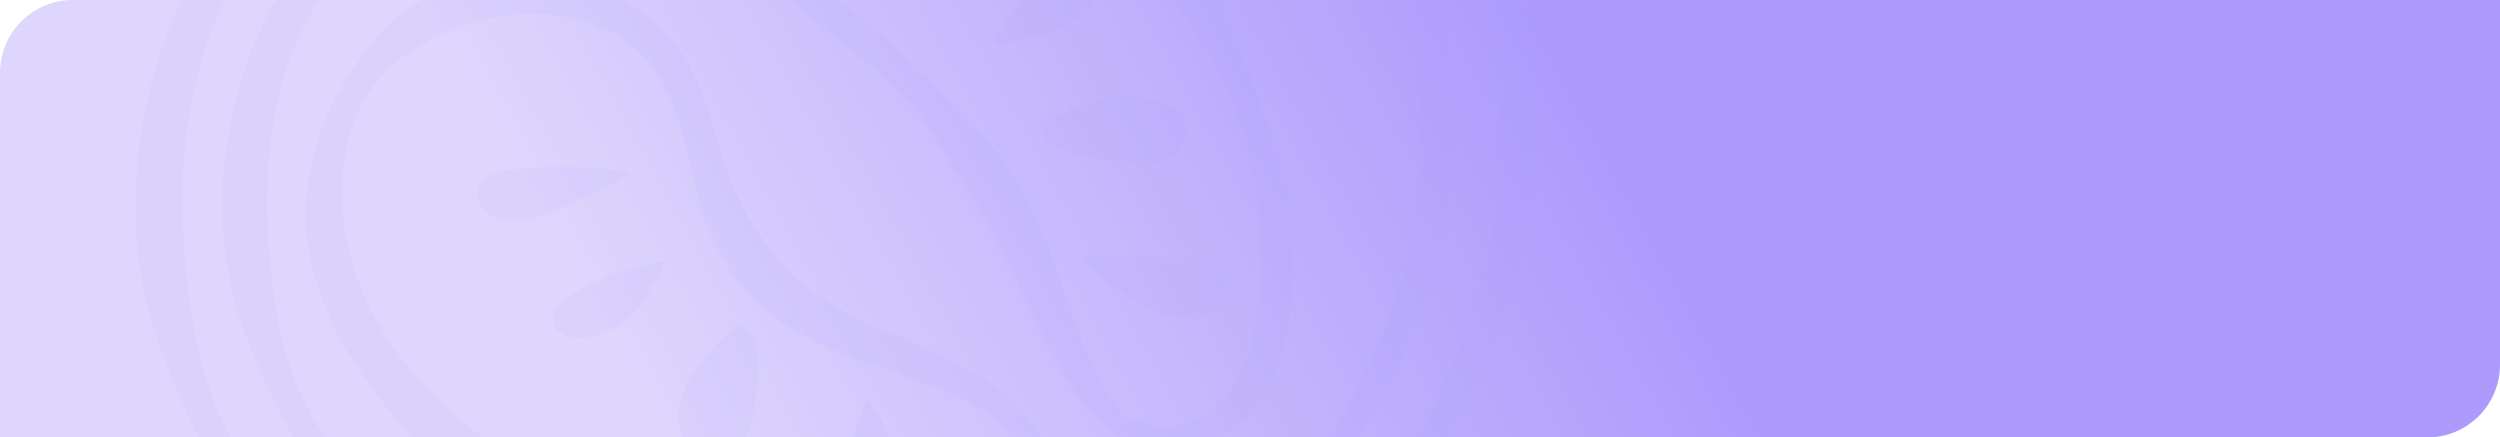 <svg xmlns="http://www.w3.org/2000/svg" xmlns:xlink="http://www.w3.org/1999/xlink" width="1030" height="180.24" viewBox="0 0 1030 180.24">
  <defs>
    <clipPath id="clip-path">
      <path id="Rectángulo_401268" data-name="Rectángulo 401268" d="M30,0H1030a0,0,0,0,1,0,0V150.24a30,30,0,0,1-30,30H0a0,0,0,0,1,0,0V30A30,30,0,0,1,30,0Z" fill="#567d56" stroke="#707070" stroke-width="1"/>
    </clipPath>
    <linearGradient id="linear-gradient" x1="0.787" y1="0.406" x2="0.352" y2="0.464" gradientUnits="objectBoundingBox">
      <stop offset="0" stop-color="#ded6fd"/>
      <stop offset="1" stop-color="#ac9afc"/>
    </linearGradient>
    <clipPath id="clip-path-2">
      <rect id="Rectángulo_402113" data-name="Rectángulo 402113" width="576.46" height="528.097" fill="#ac9afc"/>
    </clipPath>
  </defs>
  <g id="fnd-4" transform="translate(12741.133 -6576.998)">
    <g id="Grupo_1101236" data-name="Grupo 1101236" transform="translate(-12995.832 4949.425)">
      <g id="Grupo_1101151" data-name="Grupo 1101151" transform="translate(-46.301 -61.746)">
        <g id="Enmascarar_grupo_1098728" data-name="Enmascarar grupo 1098728" transform="translate(301 1689.319)" clip-path="url(#clip-path)">
          <path id="Recurso_1" data-name="Recurso 1" d="M0,0H1046.12V249.389H0Z" transform="translate(1046.12 192.71) rotate(180)" fill="url(#linear-gradient)"/>
          <g id="Grupo_1101017" data-name="Grupo 1101017" transform="translate(55.924 -198.301)" opacity="0.08" style="mix-blend-mode: multiply;isolation: isolate">
            <g id="Grupo_1101016" data-name="Grupo 1101016" transform="translate(0 0)" clip-path="url(#clip-path-2)">
              <path id="Trazado_876378" data-name="Trazado 876378" d="M507.108,68.464c.082.095,1.4.331,4.808,1.778a52.275,52.275,0,0,1,13.008,8.083A80.723,80.723,0,0,1,540.03,95.8c1.221,1.845,2.441,3.771,3.625,5.8.6,1.061,1.2,2.142,1.82,3.244q.8,1.561,1.618,3.177c2.149,4.353,4.628,8.773,6.875,13.808a246.813,246.813,0,0,1,20.842,75.906,230.536,230.536,0,0,1,.689,48.148c-1.468,16.91-4.254,34.692-10,52.6a270.9,270.9,0,0,1-23.426,53.967q-4.033,6.58-8.133,13.274-4.538,6.377-9.159,12.855c-6.538,8.435-13.405,17.234-21.119,25.2-15.248,16.254-33.131,31.1-52.528,45.066a309.21,309.21,0,0,1-64.8,36.429,260.223,260.223,0,0,1-76.95,17.937,340.724,340.724,0,0,1-40.86.547c-6.635-.581-12.911-.622-19.9-1.642-6.823-.973-13.937-1.4-20.535-2.893-53.674-9.59-105.228-33.32-144.261-68.823a267.189,267.189,0,0,1-49.008-59.773,329.224,329.224,0,0,1-17.06-33.7A232.1,232.1,0,0,1,5.254,301.575c-6.186-24.135-6.62-49.189-2.816-73.209,3.812-23.946,11.271-47.52,24.2-68.451C39.276,138.99,58.051,120.783,81.7,110.28c23.351-9.949,47.578-12.841,66.81-21.682,19.479-8.908,35.153-23.98,53.427-35.685A272.687,272.687,0,0,1,258.48,24.128,332.162,332.162,0,0,1,369.423,4.163c34.008.155,63.807,6.941,85.637,17.478a124.074,124.074,0,0,1,43.361,33.1,86.351,86.351,0,0,1,8.141,11.314c1.685,2.636,2.561,3.994,2.561,3.994a3.51,3.51,0,0,1-1.5,5.055,4.388,4.388,0,0,1-5.392-1.048l-.247-.311s-.944-1.2-2.771-3.528a87.7,87.7,0,0,0-8.53-9.861A117.945,117.945,0,0,0,449.046,32.7c-20.22-8.759-47.832-13.537-79.414-12.706-31.708.757-67.4,7.279-103.521,20.911q-13.559,5-27.208,11.213a295.692,295.692,0,0,0-27.148,13.578c-9.2,5.15-17.786,10.672-27.088,16.741-9.219,5.968-18.992,12.22-29.956,17.106-22.257,10.131-46.484,12.6-66.84,22.229C67.944,131.1,51.648,147.533,40.827,166.8c-11.121,19.248-17.4,41.126-20.056,63.639s-1.745,45.431,1.468,68.384a199.106,199.106,0,0,0,7.594,34.266c3.617,11.307,9.137,22.155,15.323,32.5,12.417,20.83,29.492,39.335,48.881,55.191,38.793,31.691,86.9,54.19,137.424,62.382,51.2,8.908,101.267-.716,147.092-15.268,22.939-7.414,44.927-16.856,64.8-28.69,19.876-11.861,36.951-26.507,51.712-42.025a244.526,244.526,0,0,0,20.183-24.007q4.359-6.407,8.657-12.713,3.786-6.5,7.5-12.882a251.664,251.664,0,0,0,21.082-52.19,263.927,263.927,0,0,0,8.687-96.5,260.22,260.22,0,0,0-18-72.912c-1.955-4.886-4.344-9.536-6.306-13.9q-.753-1.632-1.5-3.224c-.494-.96-.981-1.9-1.468-2.832q-1.584-2.869-3.055-5.542a70.794,70.794,0,0,0-12.417-16.167,43.009,43.009,0,0,0-10.207-7.157c-2.4-1.217-4.359-1.8-4.231-1.811a3.6,3.6,0,0,1-2.254-4.839,4.275,4.275,0,0,1,5.362-2.034" transform="translate(-0.004 23.975)" fill="#ac9afc"/>
              <path id="Trazado_876379" data-name="Trazado 876379" d="M450.458,65.5c.075.081,1.206.284,4.239,1.561a46.14,46.14,0,0,1,11.526,7.124,71.465,71.465,0,0,1,13.36,15.383c1.078,1.622,2.149,3.318,3.2,5.1.532.939,1.063,1.892,1.61,2.866.472.912.944,1.838,1.423,2.785,1.895,3.812,4.074,7.678,6.059,12.1a216.264,216.264,0,0,1,18.393,66.7,201.086,201.086,0,0,1,.622,42.316c-1.3,14.855-3.737,30.488-8.815,46.229a237.393,237.393,0,0,1-20.647,47.4q-3.539,5.779-7.152,11.659-4,5.6-8.058,11.28a264.57,264.57,0,0,1-18.558,22.148c-13.4,14.288-29.117,27.311-46.1,39.653a271.14,271.14,0,0,1-56.842,32.266,228.6,228.6,0,0,1-67.7,15.795,301.938,301.938,0,0,1-35.985.406,313.294,313.294,0,0,1-35.558-4.021c-47.2-8.469-92.564-29.332-126.812-60.625a237.064,237.064,0,0,1-42.987-52.616,305.137,305.137,0,0,1-15.038-29.6A205.555,205.555,0,0,1,9.459,270.357c-5.542-21.215-5.9-43.282-2.524-64.409,3.393-21.06,9.983-41.809,21.4-60.233,11.159-18.424,27.724-34.462,48.626-43.721,20.595-8.746,41.849-11.294,58.594-19,16.985-7.759,30.683-21.026,46.709-31.373a236.474,236.474,0,0,1,49.69-25.412,291.934,291.934,0,0,1,97.6-17.464c29.934.169,56.153,6.2,75.362,15.518a109,109,0,0,1,38.1,29.258,75.764,75.764,0,0,1,7.13,9.982c1.475,2.325,2.232,3.521,2.232,3.521a3.366,3.366,0,0,1-1.453,4.839,4.2,4.2,0,0,1-5.137-.994l-.24-.3-2.441-3.075a78.245,78.245,0,0,0-7.5-8.59,103.311,103.311,0,0,0-36.457-24.04c-17.667-7.61-41.8-11.719-69.4-10.949-27.732.689-58.924,6.434-90.5,18.377-15.682,5.961-32,12.862-47.585,21.58-8.088,4.494-15.592,9.286-23.793,14.6-8.1,5.218-16.716,10.719-26.384,15.018-19.644,8.942-40.9,11.084-58.632,19.519-17.322,8.131-31.521,22.479-40.943,39.308C32.248,169.12,26.789,188.24,24.5,207.928s-1.468,39.7,1.236,59.787A172.554,172.554,0,0,0,32.2,297.729c3.108,9.9,7.946,19.4,13.36,28.454,10.859,18.235,25.875,34.395,42.875,48.229,34.015,27.636,76.074,47.324,120.251,54.447,5.512,1.19,10.889,1.372,16.311,2.129,5.28.737,11.421.527,17.067.831a236.925,236.925,0,0,0,32.645-2.061,348.873,348.873,0,0,0,62.541-14.342c20.078-6.414,39.385-14.558,56.842-24.851,17.449-10.314,32.4-23.155,45.324-36.74a211.673,211.673,0,0,0,17.659-21.006q3.819-5.616,7.571-11.145,3.314-5.687,6.56-11.287a220.2,220.2,0,0,0,18.4-45.7,232.461,232.461,0,0,0,7.594-84.462A229.105,229.105,0,0,0,481.537,116.4c-1.708-4.278-3.8-8.367-5.5-12.2-.449-.96-.884-1.9-1.311-2.825-.434-.838-.861-1.663-1.273-2.474q-1.382-2.514-2.666-4.853A62.059,62.059,0,0,0,460.006,79.92a35.442,35.442,0,0,0-12.529-7.833l-1.91-3.765a2.549,2.549,0,0,1,1.445-3.508,3.159,3.159,0,0,1,3.445.689" transform="translate(30.914 50.361)" fill="#ac9afc"/>
              <path id="Trazado_876380" data-name="Trazado 876380" d="M199.824,286.323a30.547,30.547,0,0,0,7.324,2.812,31.414,31.414,0,0,0,9.227.919,32.113,32.113,0,0,0,5.422-.743l3.625-1.007c.891-.385,1.8-.77,2.748-1.176,8.073-3.852,15.742-12.686,20.16-24.905a83.38,83.38,0,0,0,4.583-20.2c.532-3.913.959-7.813,1.116-11.591.359-3.825.345-7.86.389-12a170.137,170.137,0,0,0-8.523-52.96c-3.19-9.131-6.665-18.519-11.96-27.453-5.227-8.948-11.571-17.586-17.794-26.386-6.1-8.861-12.02-17.951-17.719-27.46-5.639-9.313-11.923-18.532-19.659-26.487a106.587,106.587,0,0,0-26.009-20.553c-2.471-1.271-4.95-2.562-7.549-3.589l-1.932-.825-1.872-.635L137.066,30.6A93.928,93.928,0,0,0,120.7,27.306c-11.436-1.122-23.538-.142-34.464,3.812a53.3,53.3,0,0,0-26.4,19.35,55.189,55.189,0,0,0-7.781,11.99,18.765,18.765,0,0,0-1.311,11.381c1.55,8.2,8.478,17.329,15.165,25.095,13.982,15.944,31.9,29.217,47.024,43.809,15.225,14.605,30.143,28.548,39.422,44.3,9.444,15.565,15.42,31.015,19.973,44.309,4.546,13.267,8.47,24.419,12.649,33.178A92.929,92.929,0,0,0,196.656,283.7c1.588,2.088,2.958,3.575,3.887,4.589s1.393,1.548,1.393,1.548l.21.23a3.329,3.329,0,0,1-.577,5,4.275,4.275,0,0,1-5.025-.041s-.629-.487-1.857-1.419a57.944,57.944,0,0,1-5.272-4.332,100.191,100.191,0,0,1-16.154-19.431c-5.789-9.009-11.249-20.533-16.82-33.408-5.542-12.848-11.87-26.757-20.924-40.977-9.039-14.065-17.756-30.61-32.053-44.614-14.207-14.166-32.7-26.325-49.353-42.931a132.532,132.532,0,0,1-11.683-13.49,54.857,54.857,0,0,1-8.889-17.079,29.5,29.5,0,0,1,1.445-21.067A43.962,43.962,0,0,1,47.505,40.526,83.259,83.259,0,0,1,64.176,29.861,147.588,147.588,0,0,1,82.119,21.8a114.733,114.733,0,0,1,39.392-7.238c28.878-.108,52.992,15.328,70.3,32.772a353.584,353.584,0,0,1,23.748,27.17,156.807,156.807,0,0,1,18.213,28.751,272.991,272.991,0,0,1,11.87,30.373c3.595,9.949,7.362,19.566,10.41,29.136,6.148,19.093,10.485,37.74,11.264,55.36a108.085,108.085,0,0,1,.1,13.024q-.135,3.214-.27,6.353-.371,2.97-.719,5.866a79.335,79.335,0,0,1-5.729,22.81c-5.474,13.923-15.607,25.466-27.709,30.1l-4.7,1.561c-1.266.27-2.5.527-3.692.784a34.883,34.883,0,0,1-8.268.561,41.577,41.577,0,0,1-12.11-2.379,34.408,34.408,0,0,1-6.8-3.251c-1.46-.912-1.9-1.3-1.962-1.311a3.276,3.276,0,0,1-.352-4.954,4.133,4.133,0,0,1,3.572-1.142Z" transform="translate(209.256 83.881)" fill="#ac9afc"/>
              <path id="Trazado_876381" data-name="Trazado 876381" d="M311.844,218.265s.255.743.756,2.19c.24.737.577,1.582.906,2.717q.359,1.9.831,4.366c.989,6.38.547,16.173-4.92,27.1-5.317,10.827-15.637,22.682-31.963,30.718-2.127.906-4.089,1.953-6.456,2.758-1.992.737-3.992,1.5-6.485,2.2a97.874,97.874,0,0,1-14.521,3.116,125.658,125.658,0,0,1-31.327.169c-21.576-2.413-43.369-9.1-65.634-17.566-11.166-4.2-22.22-9.293-33.7-14.342-11.488-5.028-23.268-10.476-34.39-17.3-2.778-1.71-5.459-3.555-8.126-5.447-1.385-.973-2.561-1.818-4.052-2.974l-3.707-2.926a155.482,155.482,0,0,1-14.379-13.558,252.982,252.982,0,0,1-24.459-31.11C15.855,166.3,6.307,139.676,10.253,112.993A108.452,108.452,0,0,1,23,75.442c3.123-5.934,7.167-11.4,11.226-16.91A86.927,86.927,0,0,1,48.949,43.021C53.5,39.2,61.366,34.945,68.091,32.626a82.815,82.815,0,0,1,21.763-4.393,95.348,95.348,0,0,1,42.635,6.1,76.541,76.541,0,0,1,18.116,10.32c5.137,4.312,10.11,9.374,13.345,14.443,7.107,10.989,10.747,21.986,13.712,32.563,2.988,10.516,6.343,20.33,10.747,28.934a134.221,134.221,0,0,0,14.911,23.209,82.1,82.1,0,0,0,8.725,9.266l1.161,1.034c-.21-.142.749.581,1.063.825l2.778,2.136a57.21,57.21,0,0,0,5.13,3.508,170.371,170.371,0,0,0,21.793,11.375c14.761,6.509,28.578,12.132,39.257,18.336,10.769,6.1,18.161,12.808,22.31,17.836a43.429,43.429,0,0,1,4.389,5.961c.921,1.379,1.393,2.1,1.393,2.1a3.341,3.341,0,0,1-1.341,4.853,4.222,4.222,0,0,1-4.98-.7l-.344-.365s-.532-.554-1.565-1.622A45.311,45.311,0,0,0,298.4,213.8c-4.164-3.9-11.263-8.725-21.651-13.22-10.32-4.663-23.815-8.9-39.782-14.781-15.555-5.941-35.476-14.585-49.188-31.732-6.9-8.279-11.533-18.14-14.881-28.332-3.393-10.314-5.025-20.911-7.878-31.144-2.9-10.111-6.291-20.519-12.364-28.724a52.392,52.392,0,0,0-11.293-11.219A62.358,62.358,0,0,0,126.551,47.2a75.609,75.609,0,0,0-34.674-3.143c-5.931.662-11.578,2.44-17.217,4.082a108.95,108.95,0,0,0-16.341,7.184A72.132,72.132,0,0,0,43.767,65.493a55.125,55.125,0,0,0-10.8,14.382,64.993,64.993,0,0,0-6.306,16.64A75.989,75.989,0,0,0,24.355,114a92.574,92.574,0,0,0,.959,17.4c.247,1.379.442,2.751.622,4.15l.959,4.582c.547,2.629,1.445,5.616,2.292,8.367a123.676,123.676,0,0,0,15.907,31.772,137.92,137.92,0,0,0,24.4,26.811c4.553,4.123,9.182,7.779,13.817,11.672q7.043,5.8,13.967,11.517a307.218,307.218,0,0,0,28.5,21.567c10.005,6.36,20.8,11.145,31.431,15.4,21.411,8.185,43.069,13.335,62.766,14.774a138.286,138.286,0,0,0,27.957-.716,101.246,101.246,0,0,0,12.3-2.555c1.8-.419,3.909-1.135,5.954-1.832,1.73-.514,3.49-1.4,5.2-2.055a63.581,63.581,0,0,0,27.934-24.649c5.048-8.833,6.306-16.768,6.066-21.938-.082-1.25-.15-2.359-.217-3.312-.142-1.041-.382-2.007-.517-2.737-.3-1.487-.457-2.251-.457-2.251a3.617,3.617,0,0,1,3.175-4.15,4,4,0,0,1,4.478,2.447" transform="translate(60.728 160.726)" fill="#ac9afc"/>
              <path id="Trazado_876382" data-name="Trazado 876382" d="M42.491,73.566a132.646,132.646,0,0,1,13.173-43.9c1.565-3.136,3.467-6.427,6.867-7.975,4.913-2.237,11.353.365,13.937,4.745s1.887,9.861-.457,14.349S69.848,48.972,66.1,52.6Q59.008,59.454,51.92,66.3c-2.763,2.676-6.665,4.6-9.429,7.265" transform="translate(275.725 120.178)" fill="#ac9afc"/>
              <path id="Trazado_876383" data-name="Trazado 876383" d="M47.191,59.867A81.514,81.514,0,0,1,70.662,32.109c2.808-2.129,5.9-4.15,9.5-4.819s7.8.365,9.683,3.2a8.707,8.707,0,0,1,.839,6.583c-1.453,7.11-7.264,13.058-14.237,16.619s-20.5,5.637-28.466,6.4" transform="translate(306.224 156.025)" fill="#ac9afc"/>
              <path id="Trazado_876384" data-name="Trazado 876384" d="M50.928,45.782c8.822-4.109,17.809-8.266,27.575-9.888s20.595-.372,28.189,5.4a8.557,8.557,0,0,1,3.378,4.265,8.6,8.6,0,0,1-.359,4.508c-1.086,3.886-2.808,7.9-6.373,10.287-4.194,2.8-9.886,2.73-15.083,2.257a150.5,150.5,0,0,1-24.5-4.265c-6.119-1.6-13.083-4.576-13.989-10.273" transform="translate(322.894 202.937)" fill="#ac9afc"/>
              <path id="Trazado_876385" data-name="Trazado 876385" d="M52.037,45.557c8.073-.493,16.176-.669,24.264-.541,7.062.115,14.2.473,20.962,2.311,6.83,1.865,14.012,6.569,13.638,13-.3,5.049-5.5,9.036-11.016,9.942S88.726,69.645,83.6,67.6C72.624,63.231,59.511,54.033,52.037,45.557" transform="translate(337.669 259.001)" fill="#ac9afc"/>
              <path id="Trazado_876386" data-name="Trazado 876386" d="M81.989,41.886A176.29,176.29,0,0,0,31.6,40.831c-3.774.466-7.811,1.19-10.417,3.69-3.774,3.616-2.831,9.922,1.093,13.4s9.938,4.434,15.367,3.67S48.1,58.586,53.021,56.369q9.29-4.2,18.573-8.381c3.625-1.636,6.77-4.467,10.395-6.1" transform="translate(121.96 227.528)" fill="#ac9afc"/>
              <path id="Trazado_876387" data-name="Trazado 876387" d="M68.225,45.3a94.577,94.577,0,0,0-36.15,12.436c-3.056,1.832-6.081,3.934-7.811,6.853s-1.827,6.86.667,9.293c1.693,1.656,4.261,2.352,6.748,2.589,7.968.757,15.937-2.582,21.7-7.6s11.8-16.14,14.866-22.824" transform="translate(149.287 260.855)" fill="#ac9afc"/>
              <path id="Trazado_876388" data-name="Trazado 876388" d="M52.678,49.592c-6.867,6.475-13.832,13.071-18.326,21.06s-6.223,17.714-2.247,25.926a8.652,8.652,0,0,0,3.572,4.129,11.434,11.434,0,0,0,4.89.966c4.441.162,9.189-.189,12.739-2.6,4.171-2.832,5.7-7.779,6.68-12.409A112.969,112.969,0,0,0,62.4,64.252c.037-5.752-1.161-12.625-6.957-15.018" transform="translate(193.921 283.521)" fill="#ac9afc"/>
              <path id="Trazado_876389" data-name="Trazado 876389" d="M49.725,53.663q-4.213,10.27-7.452,20.844c-1.887,6.144-3.52,12.422-3.482,18.789.045,6.448,3,14,9.953,15.491,5.452,1.176,11.159-2.2,13.682-6.711s2.494-9.834,1.782-14.842c-1.535-10.746-7.6-24.7-14.484-33.57" transform="translate(251.709 309.026)" fill="#ac9afc"/>
              <path id="Trazado_876390" data-name="Trazado 876390" d="M117.534,88.431c1.475-3.46,2.936-6.833,4.179-10.151,1.213-3.413,2.494-6.792,3.565-10.233s1.925-6.914,2.876-10.368q1.292-5.211,2.247-10.476c.622-3.508,1-7.042,1.5-10.564q.629-5.292.929-10.611a166.106,166.106,0,0,0-.217-21.323l9.1.4-5.085,18.6c-1.7,6.191-3.452,12.375-5.018,18.606-1.535,6.238-2.426,12.666-3.752,19.019a98.509,98.509,0,0,1-5.489,18.64l-.06.155c-1.558,3.873-6.306,5.866-10.6,4.461a8.011,8.011,0,0,1-4.636-3.812c-3.737-7.083-6.74-14.43-10.619-21.323A191.436,191.436,0,0,0,83.489,39.7q-3.561-4.694-7.474-9.09c-2.681-2.872-5.31-5.758-8.148-8.482-2.9-2.663-5.811-5.312-8.972-7.739A78.936,78.936,0,0,0,48.7,8.017L54.97,3.374c1.011,3.366,2.089,6.711,3.43,9.982a87.311,87.311,0,0,0,4.89,9.523A133.743,133.743,0,0,1,72.832,41.85,341.023,341.023,0,0,0,91.195,80.03l.15.277a4.651,4.651,0,0,1-2.389,6.542,5.929,5.929,0,0,1-4.052.3A172.52,172.52,0,0,0,51.81,80.888c-5.632-.439-11.316-.237-16.933-.142-5.632.182-11.219.433-16.805.426l7.339-7.685a21.81,21.81,0,0,0,.779,3.129,13.275,13.275,0,0,0,1.438,3.008,21.661,21.661,0,0,0,4.92,5.495c4.052,3.454,9.489,6.008,15.2,8,1.438.5,2.906.919,4.4,1.311,1.55.365,2.868.7,4.621,1.007,3.213.608,6.688,1.162,10.193,1.94a53.713,53.713,0,0,1,10.552,3.562,22.925,22.925,0,0,1,8.9,7.063,2.626,2.626,0,0,1-.869,3.866,3.345,3.345,0,0,1-3.8-.27l-.127-.108c-4.231-3.514-10.02-4.812-16.453-5.285l-10.043-.8c-1.618-.108-3.655-.351-5.445-.588-1.842-.277-3.677-.595-5.5-1.007a56.531,56.531,0,0,1-20.8-8.969c-6.291-4.488-11.623-11.53-12.911-19.58-.584-3.677,2.247-7.083,6.321-7.617.27-.034.539-.054.8-.068h.225c11.945-.372,23.778,1.845,35.371,3.785,5.811.946,11.638,1.75,17.419,2.8,5.767,1.108,11.556,2.156,17.285,3.487l-6.291,7.11A409.67,409.67,0,0,1,59.621,46.777,100.22,100.22,0,0,1,55.33,36.768a79.973,79.973,0,0,1-2.853-10.462c-.816-3.521-1.5-7.069-2.561-10.5C48.9,12.376,47.691,8.99,46.508,5.6A3.869,3.869,0,0,1,49.339.657a4.828,4.828,0,0,1,3.437.3c2.007,1,4.052,1.946,6.111,2.886L64.8,7.071a101.911,101.911,0,0,1,11.1,7.441,98.592,98.592,0,0,1,9.751,8.766q4.471,4.684,8.493,9.645a228.9,228.9,0,0,1,14.506,20.485c4.531,6.921,9.346,13.679,13.338,20.729l-15.3.811a154.71,154.71,0,0,1,7.931-17.4c2.913-5.738,6.044-11.463,8.283-17.43a241.753,241.753,0,0,0,9.773-36.692A4.58,4.58,0,0,1,137.994.062a4.366,4.366,0,0,1,3.759,3.548l.022.21a121.57,121.57,0,0,1,1.468,22.547q-.225,5.657-.809,11.294c-.419,3.751-1.183,7.468-1.94,11.172a123.383,123.383,0,0,1-6.748,21.722c-1.5,3.508-3.011,7-4.815,10.388-1.872,3.44-3.745,6.745-5.826,9.868l-.037.061a3.3,3.3,0,0,1-4.246.953,2.663,2.663,0,0,1-1.288-3.393" transform="translate(67.4 0.001)" fill="#ac9afc"/>
            </g>
          </g>
        </g>
      </g>
    </g>
  </g>
</svg>
